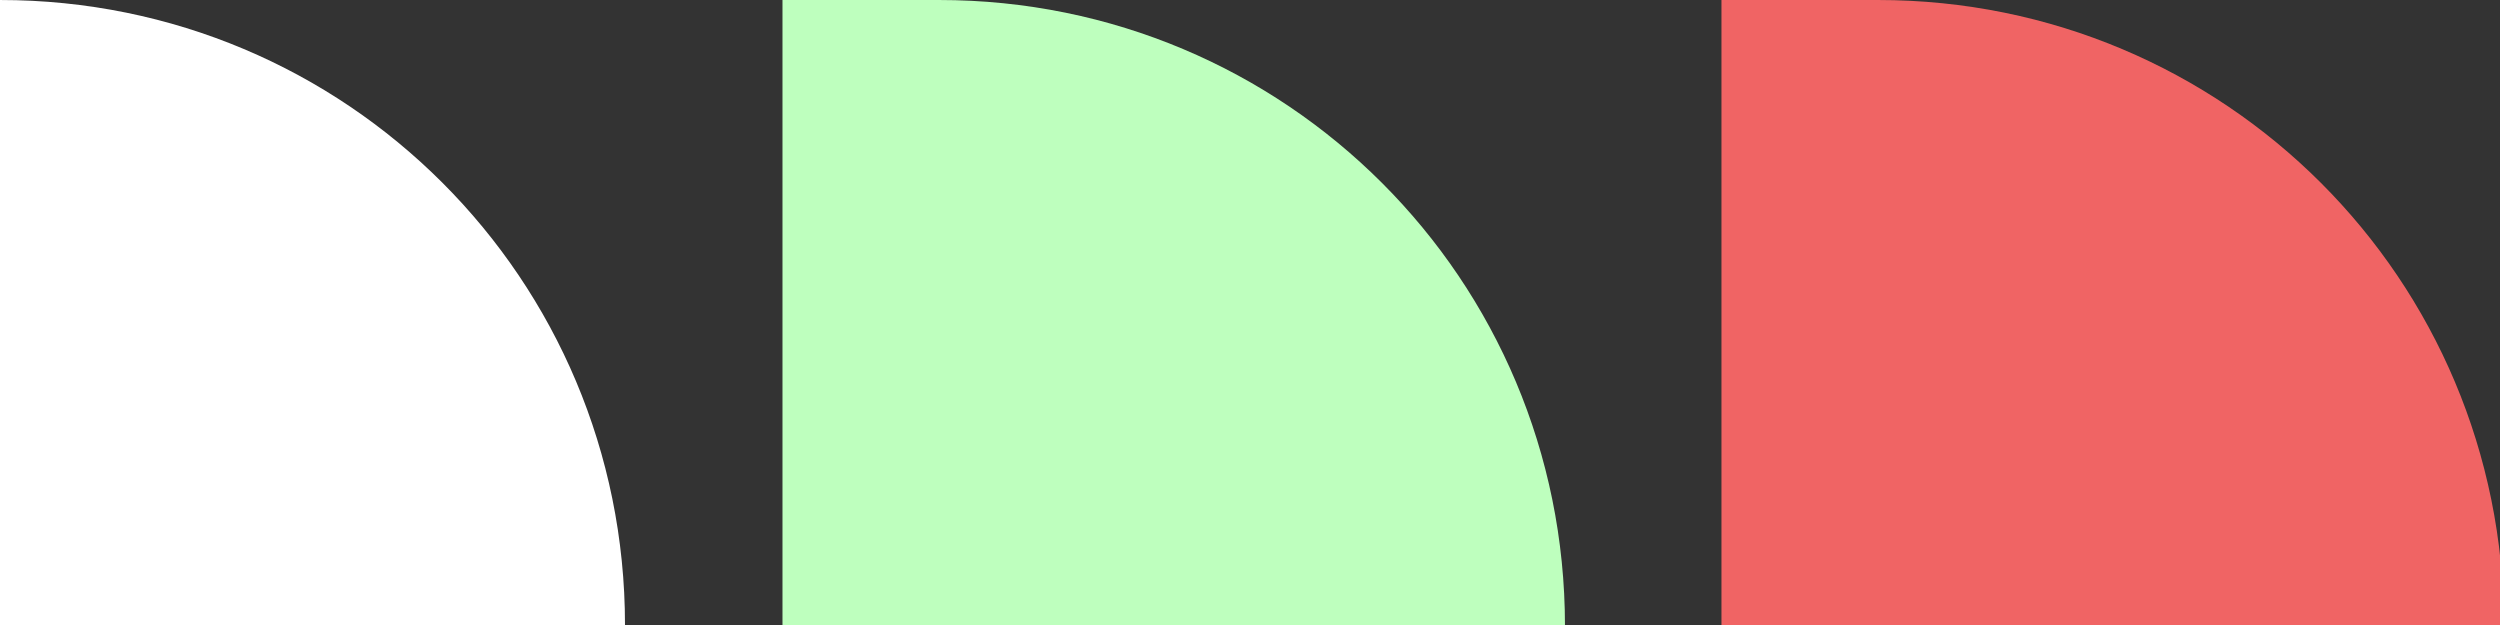 <?xml version="1.0" encoding="UTF-8" standalone="no"?>
<!-- Created with Inkscape (http://www.inkscape.org/) -->

<svg
   width="256"
   height="64"
   viewBox="0 0 67.733 16.933"
   version="1.1"
   id="svg5"
   inkscape:version="1.1.1 (3bf5ae0d25, 2021-09-20)"
   sodipodi:docname="board.svg"
   inkscape:export-filename="/home/neil/c/verda-sxtelo/app/src/main/assets/board.png"
   inkscape:export-xdpi="96"
   inkscape:export-ydpi="96"
   xmlns:inkscape="http://www.inkscape.org/namespaces/inkscape"
   xmlns:sodipodi="http://sodipodi.sourceforge.net/DTD/sodipodi-0.dtd"
   xmlns="http://www.w3.org/2000/svg"
   xmlns:svg="http://www.w3.org/2000/svg">
  <rect x="0" y="0" width="67.733" height="16.933" fill="#333333" stroke="none"/>
  <sodipodi:namedview
     id="namedview7"
     pagecolor="#dcdcff"
     bordercolor="#666666"
     borderopacity="1.0"
     inkscape:pageshadow="2"
     inkscape:pageopacity="1"
     inkscape:pagecheckerboard="0"
     inkscape:document-units="mm"
     showgrid="false"
     fit-margin-top="0"
     fit-margin-left="0"
     fit-margin-right="0"
     fit-margin-bottom="0"
     units="px"
     inkscape:zoom="1.9414947"
     inkscape:cx="134.69004"
     inkscape:cy="55.112176"
     inkscape:window-width="1920"
     inkscape:window-height="1011"
     inkscape:window-x="0"
     inkscape:window-y="0"
     inkscape:window-maximized="1"
     inkscape:current-layer="layer1" />
  <defs
     id="defs2" />
  <g
     inkscape:label="Calque 1"
     inkscape:groupmode="layer"
     id="layer1"
     transform="translate(-77.251,-56.457)">
    <path
       id="rect1484"
       style="fill:#ffffff;stroke:none;stroke-width:2.082;stroke-linecap:round;stroke-linejoin:round;paint-order:stroke markers fill"
       d="m 77.251,56.457 v 16.933 h 16.933 c 0,-9.381 -7.552,-16.933 -16.933,-16.933 z" />
    <path
       id="path904"
       style="fill:#beffbe;stroke:none;stroke-width:7.869;stroke-linecap:round;stroke-linejoin:round;paint-order:stroke markers fill;fill-opacity:1"
       d="M 80 0 L 80 64 L 96 64 L 160 64 C 160 28.544 131.456 0 96 0 L 80 0 z "
       transform="matrix(0.265,0,0,0.265,77.251,56.457)" />
    <path
       id="path906"
       style="fill:#f06464;stroke:none;stroke-width:7.869;stroke-linecap:round;stroke-linejoin:round;paint-order:stroke markers fill;fill-opacity:1"
       d="M 176 0 L 176 64 L 192 64 L 256 64 C 256 28.544 227.456 0 192 0 L 176 0 z "
       transform="matrix(0.265,0,0,0.265,77.251,56.457)" />
  </g>
</svg>
